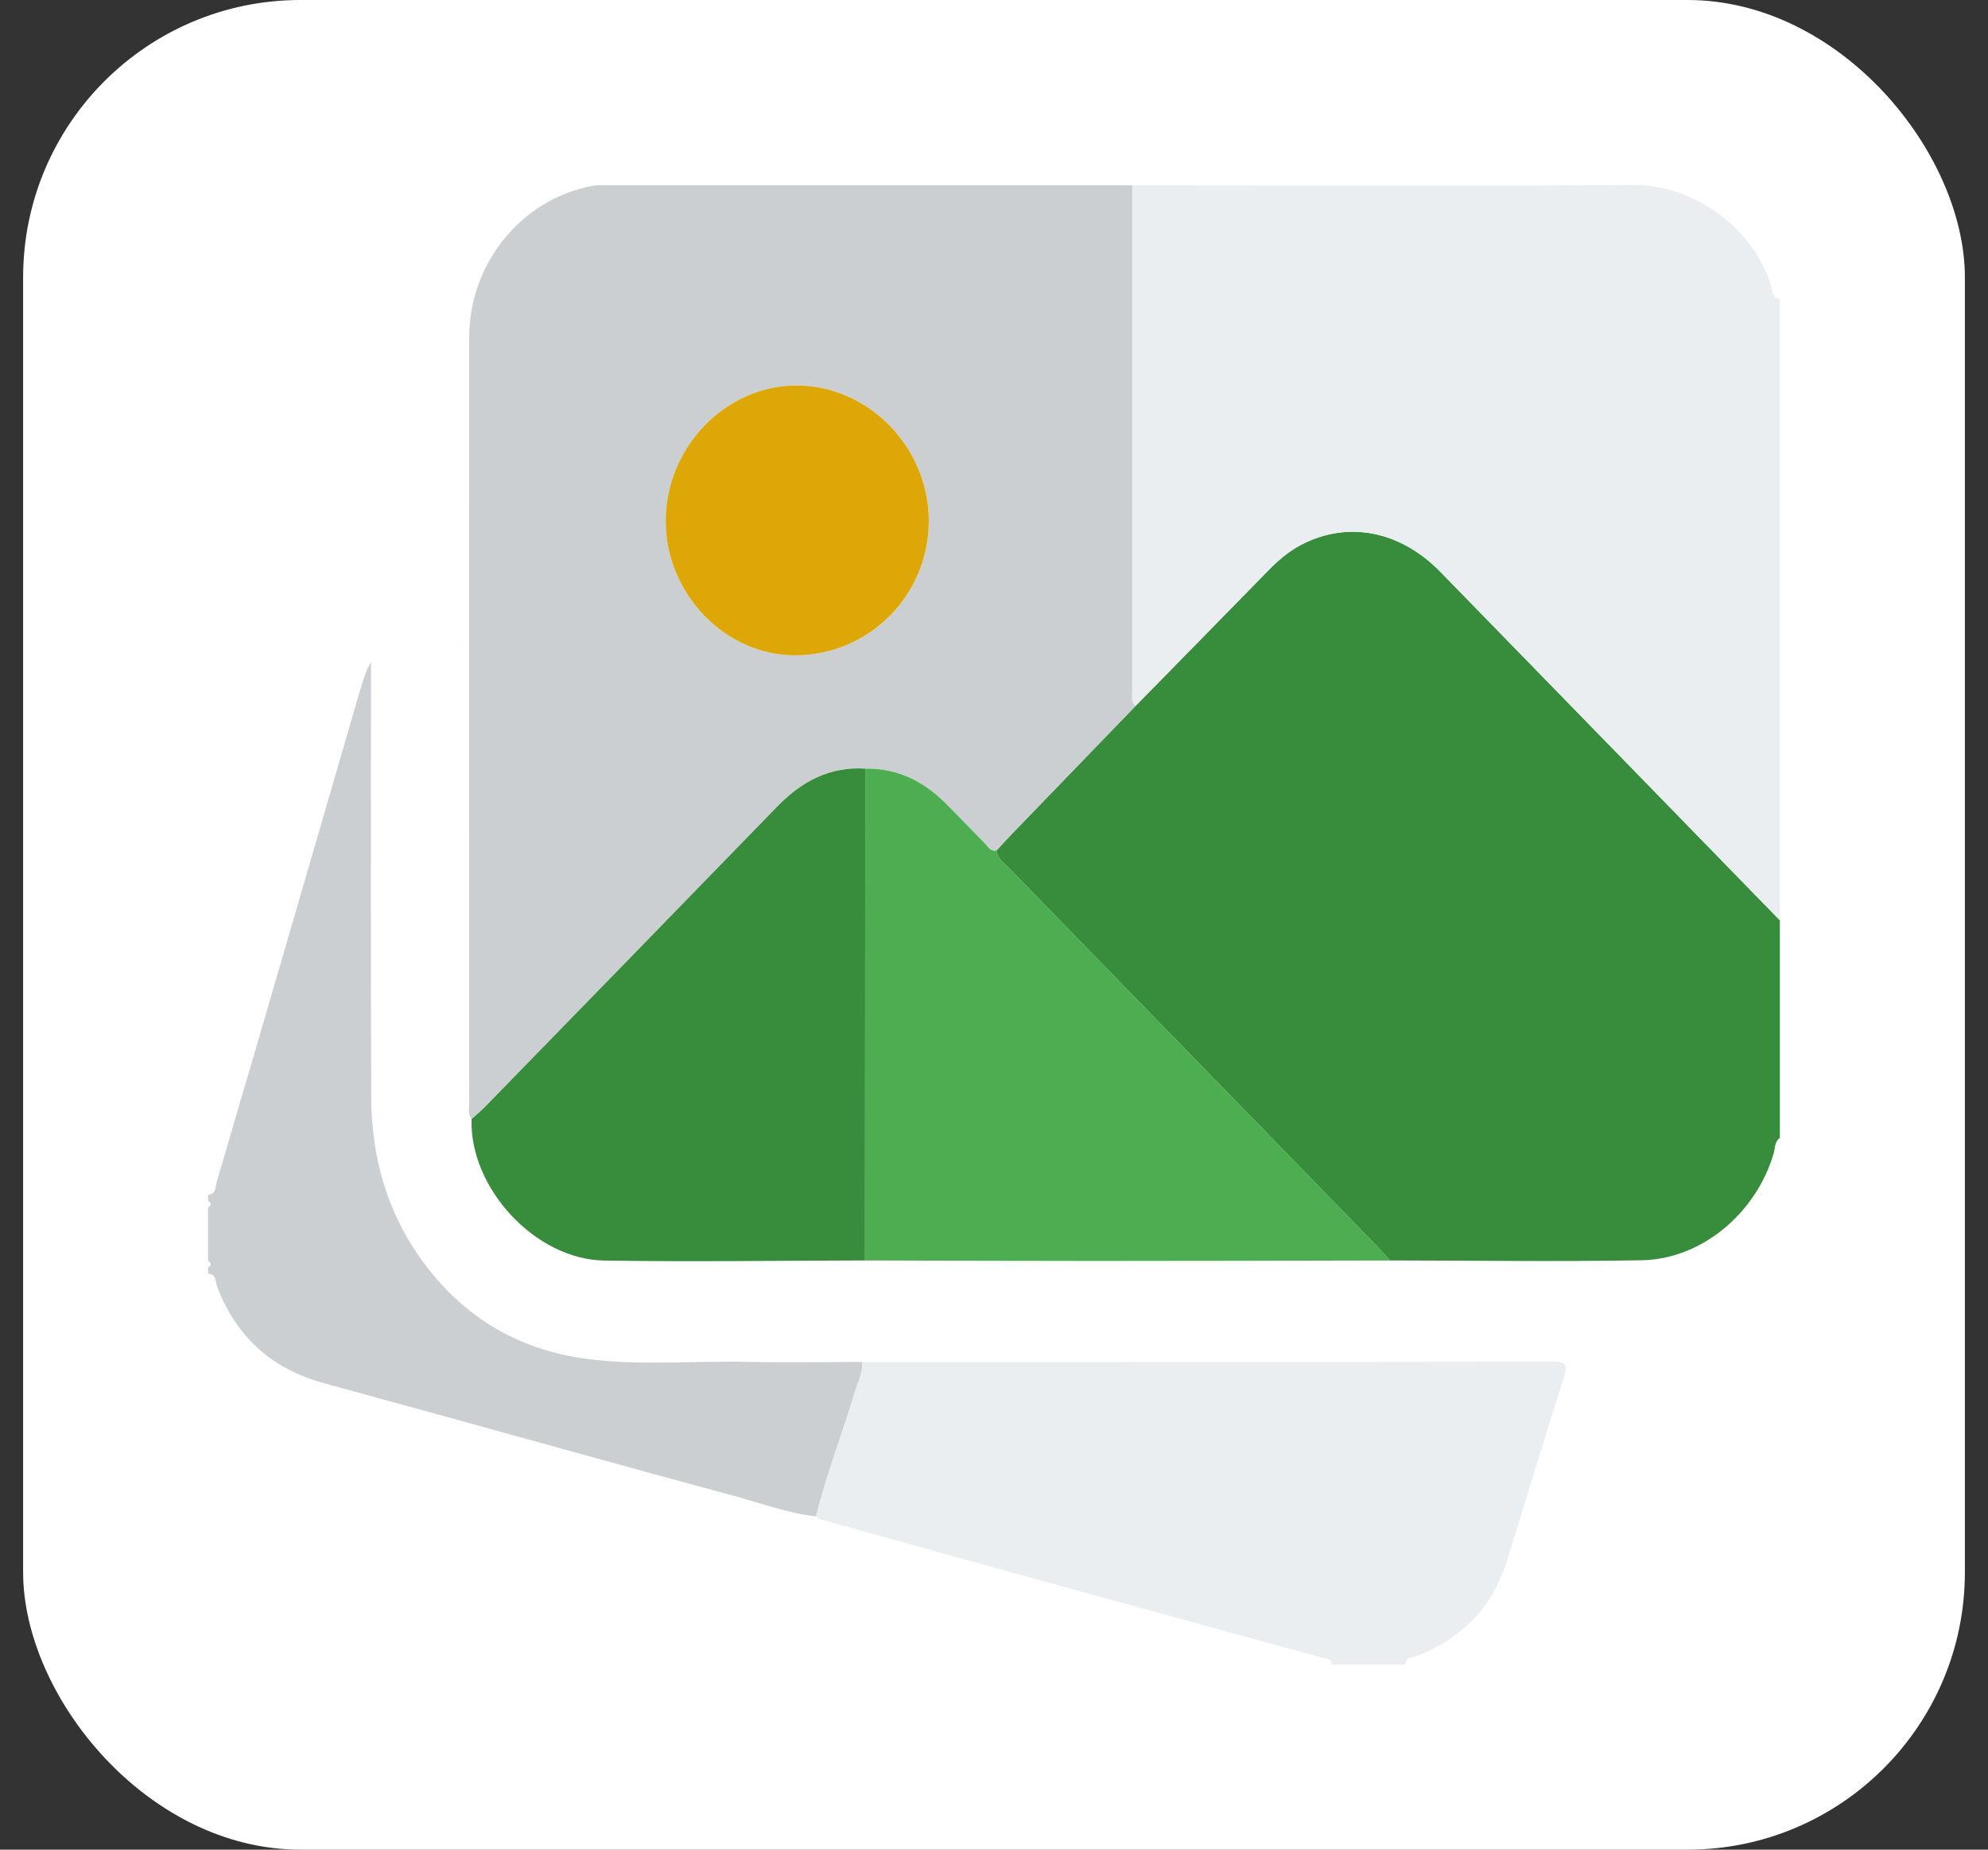 <svg width="43" height="40" viewBox="0 0 43 40" fill="none" xmlns="http://www.w3.org/2000/svg">
<rect x="0" y="0" width="43" height="40" fill="#333333" stroke="none"/>
<rect x="0.5" width="42" height="40" rx="6" fill="white"/>
<g clip-path="url(#clip0_10479_21551)">
<path d="M38.499 24.608C38.383 24.688 38.398 24.824 38.365 24.938C37.99 26.233 36.806 27.233 35.507 27.254C33.694 27.286 31.878 27.26 30.064 27.258C29.975 27.158 29.888 27.055 29.794 26.959C27.136 24.228 24.477 21.498 21.82 18.767C21.713 18.658 21.567 18.573 21.555 18.391C21.661 18.276 21.765 18.159 21.874 18.047C22.768 17.121 23.664 16.195 24.558 15.269C25.514 14.294 26.472 13.32 27.426 12.343C27.638 12.126 27.864 11.929 28.133 11.787C29.139 11.255 30.281 11.47 31.157 12.369C33.606 14.879 36.051 17.392 38.498 19.903V24.61L38.499 24.608Z" fill="#388D3C"/>
<path d="M38.5 19.903C36.053 17.392 33.608 14.879 31.159 12.369C30.282 11.47 29.14 11.255 28.134 11.787C27.867 11.929 27.64 12.125 27.427 12.343C26.473 13.32 25.516 14.294 24.56 15.269C24.455 15.183 24.49 15.061 24.49 14.951C24.489 11.304 24.49 7.655 24.49 4.007C28.108 4.007 31.725 4.025 35.343 4C36.587 3.992 37.886 4.875 38.3 6.149C38.339 6.266 38.316 6.437 38.498 6.465V19.902L38.5 19.903Z" fill="#EBEEF0"/>
<path d="M28.806 35.998C28.798 35.848 28.677 35.871 28.586 35.846C26.611 35.304 24.636 34.764 22.66 34.219C21.014 33.766 19.369 33.309 17.726 32.851C17.696 32.843 17.674 32.811 17.648 32.791C17.871 31.878 18.217 31.005 18.486 30.107C18.551 29.892 18.666 29.689 18.644 29.452C23.62 29.452 28.597 29.453 33.573 29.445C33.877 29.445 33.915 29.512 33.821 29.804C33.4 31.115 33.007 32.435 32.597 33.75C32.28 34.769 31.609 35.44 30.641 35.814C30.549 35.849 30.405 35.836 30.398 35.999H28.805L28.806 35.998Z" fill="#EBEEF0"/>
<path d="M18.644 29.453C18.666 29.691 18.551 29.894 18.487 30.108C18.217 31.007 17.872 31.879 17.649 32.793C17.031 32.724 16.449 32.503 15.854 32.343C13.754 31.778 11.659 31.191 9.562 30.613C8.7 30.376 7.837 30.143 6.976 29.903C5.88 29.597 5.109 28.916 4.694 27.818C4.657 27.719 4.68 27.547 4.5 27.543V27.406C4.577 27.361 4.572 27.315 4.5 27.27V26.11C4.569 26.065 4.578 26.019 4.5 25.974V25.837C4.678 25.828 4.657 25.661 4.688 25.558C5.225 23.738 5.755 21.917 6.286 20.094C6.788 18.37 7.288 16.646 7.79 14.921C7.849 14.719 7.909 14.517 8.025 14.316C8.025 14.431 8.025 14.547 8.025 14.661C8.025 17.683 8.017 20.705 8.03 23.727C8.035 24.977 8.346 26.145 9.069 27.175C9.962 28.449 11.17 29.182 12.681 29.385C13.826 29.539 14.976 29.426 16.124 29.45C16.965 29.467 17.805 29.453 18.646 29.453H18.644Z" fill="#CCCFD1"/>
<path d="M4.5 25.973C4.578 26.018 4.569 26.064 4.5 26.109V25.973Z" fill="#FEFEFE"/>
<path d="M4.5 27.27C4.572 27.315 4.577 27.36 4.5 27.406V27.27Z" fill="#FEFEFE"/>
<path d="M24.49 4.007C24.49 7.654 24.489 11.303 24.49 14.951C24.49 15.06 24.455 15.182 24.56 15.268C23.665 16.195 22.77 17.12 21.876 18.046C21.767 18.159 21.663 18.276 21.557 18.39C21.419 18.422 21.365 18.301 21.292 18.227C21.001 17.936 20.721 17.635 20.428 17.346C19.95 16.876 19.387 16.609 18.714 16.619C17.945 16.57 17.335 16.898 16.805 17.445C14.697 19.618 12.584 21.784 10.471 23.951C10.386 24.039 10.29 24.115 10.2 24.197C10.111 24.088 10.149 23.957 10.149 23.836C10.147 18.323 10.146 12.811 10.148 7.298C10.148 5.697 11.281 4.305 12.808 4.02C12.927 3.998 13.05 4.005 13.172 4.005C16.945 4.005 20.719 4.005 24.492 4.005L24.49 4.007ZM17.211 14.172C18.819 14.161 20.102 12.852 20.089 11.237C20.076 9.659 18.773 8.336 17.231 8.336C15.688 8.336 14.391 9.685 14.399 11.284C14.407 12.855 15.699 14.182 17.212 14.172H17.211Z" fill="#CCCFD1"/>
<path d="M18.715 16.621C19.389 16.611 19.952 16.879 20.429 17.348C20.723 17.637 21.003 17.938 21.293 18.229C21.366 18.303 21.42 18.424 21.558 18.392C21.57 18.574 21.716 18.659 21.823 18.768C24.48 21.499 27.139 24.229 29.797 26.96C29.891 27.056 29.977 27.159 30.068 27.259C27.937 27.263 25.807 27.269 23.677 27.269C22.022 27.269 20.366 27.262 18.711 27.258C18.713 23.712 18.714 20.167 18.715 16.621Z" fill="#4CAE50"/>
<path d="M18.715 16.621C18.713 20.167 18.712 23.712 18.71 27.258C16.829 27.262 14.947 27.29 13.067 27.26C11.571 27.236 10.15 25.683 10.2 24.2C10.291 24.118 10.386 24.041 10.472 23.954C12.584 21.787 14.698 19.619 16.805 17.448C17.335 16.901 17.945 16.572 18.715 16.622V16.621Z" fill="#388D3C"/>
<path d="M17.212 14.172C15.699 14.182 14.406 12.855 14.399 11.284C14.39 9.685 15.688 8.335 17.231 8.336C18.773 8.336 20.076 9.659 20.089 11.237C20.103 12.852 18.819 14.161 17.211 14.172H17.212Z" fill="#DDA807"/>
</g>
<defs>
<clipPath id="clip0_10479_21551">
<rect width="34" height="32" fill="white" transform="translate(4.5 4)"/>
</clipPath>
</defs>
</svg>

